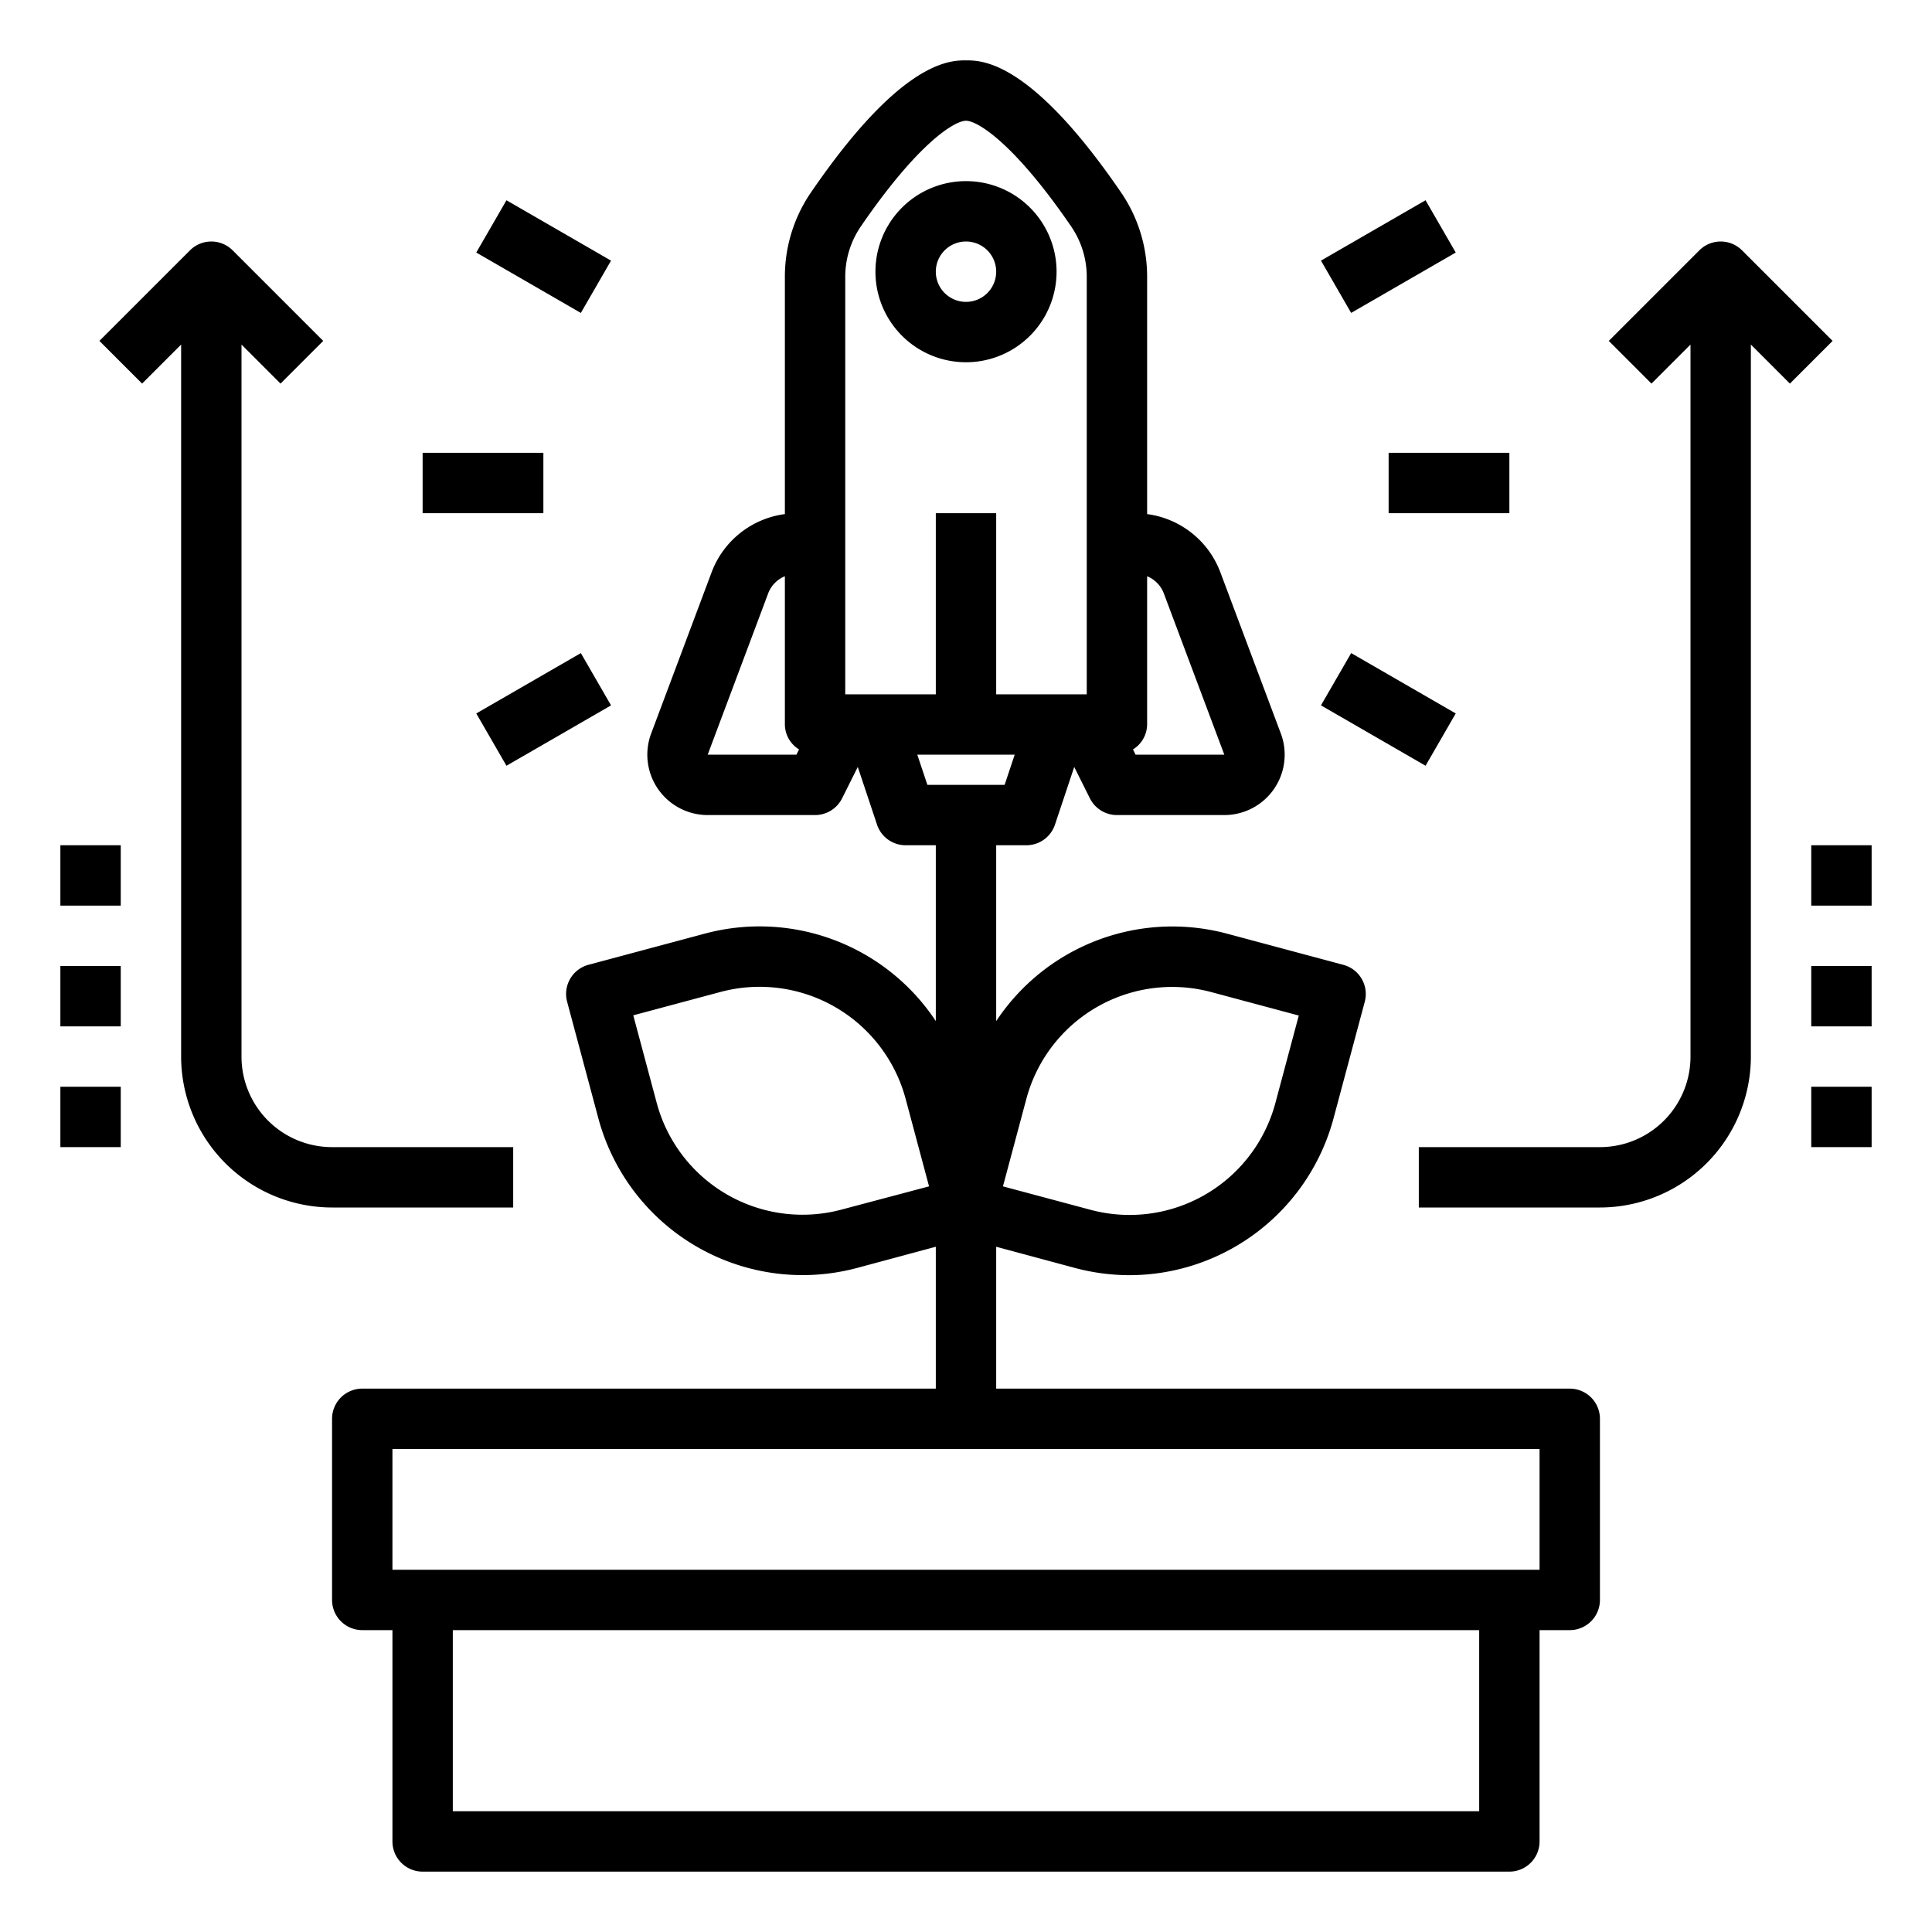 <svg xmlns="http://www.w3.org/2000/svg" viewBox="0 0 64 64" x="0px" y="0px"><g data-name="Rocket Tree"><rect x="44.991" y="21.5" width="2" height="4" transform="translate(2.643 51.578) rotate(-59.998)"></rect><rect x="46" y="15" width="4" height="2"></rect><rect x="43.991" y="7.5" width="4" height="2" transform="translate(1.91 24.13) rotate(-29.995)"></rect><rect x="16.009" y="22.5" width="4" height="2" transform="translate(-9.336 12.151) rotate(-29.995)"></rect><rect x="14" y="15" width="4" height="2"></rect><rect x="17.009" y="6.5" width="2" height="4" transform="translate(1.643 19.846) rotate(-59.998)"></rect><path d="M60.707,11.293l-3-3a1,1,0,0,0-1.414,0l-3,3,1.414,1.414L56,11.414V35a3,3,0,0,1-3,3H47v2h6a5.006,5.006,0,0,0,5-5V11.414l1.293,1.293Z"></path><rect x="60" y="36" width="2" height="2"></rect><rect x="60" y="32" width="2" height="2"></rect><rect x="60" y="28" width="2" height="2"></rect><path d="M17,40V38H11a3,3,0,0,1-3-3V11.414l1.293,1.293,1.414-1.414-3-3a1,1,0,0,0-1.414,0l-3,3,1.414,1.414L6,11.414V35a5.006,5.006,0,0,0,5,5Z"></path><rect x="2" y="36" width="2" height="2"></rect><rect x="2" y="32" width="2" height="2"></rect><rect x="2" y="28" width="2" height="2"></rect><path d="M32,12a3,3,0,1,0-3-3A3,3,0,0,0,32,12Zm0-4a1,1,0,1,1-1,1A1,1,0,0,1,32,8Z"></path><path d="M52,46H33V41.3l2.6.7a7.034,7.034,0,0,0,1.824.242,7.01,7.01,0,0,0,6.75-5.192l1.035-3.863a1,1,0,0,0-.707-1.225l-3.863-1.035A7,7,0,0,0,33,33.826V28h1a1,1,0,0,0,.948-.684l.637-1.91.52,1.041A1,1,0,0,0,37,27h3.557a2,2,0,0,0,1.873-2.7l-2.007-5.35A3.011,3.011,0,0,0,38,17.03V9.185a4.937,4.937,0,0,0-.861-2.806C34.143,2,32.53,2,32,2s-2.143,0-5.138,4.378A4.935,4.935,0,0,0,26,9.185V17.03a3.012,3.012,0,0,0-2.423,1.917L21.57,24.3A2,2,0,0,0,23.443,27H27a1,1,0,0,0,.895-.553l.52-1.041.637,1.91A1,1,0,0,0,30,28h1v5.825a7,7,0,0,0-7.643-2.9l-3.863,1.035a1,1,0,0,0-.707,1.225l1.035,3.863a7.01,7.01,0,0,0,6.75,5.192A7.034,7.034,0,0,0,28.4,42l2.6-.7V46H12a1,1,0,0,0-1,1v6a1,1,0,0,0,1,1h1v7a1,1,0,0,0,1,1H50a1,1,0,0,0,1-1V54h1a1,1,0,0,0,1-1V47A1,1,0,0,0,52,46ZM34,36.4a5,5,0,0,1,6.124-3.536l2.9.777-.776,2.9a5,5,0,0,1-6.124,3.535l-2.9-.776ZM38.55,19.649,40.557,25H37.618l-.087-.174A.982.982,0,0,0,38,24V19.089A.993.993,0,0,1,38.55,19.649ZM28,9.185a2.95,2.95,0,0,1,.512-1.677C30.41,4.733,31.624,4,32,4s1.59.733,3.489,3.509A2.951,2.951,0,0,1,36,9.185V23H33V17H31v6H28ZM23.443,25l2.007-5.352a.994.994,0,0,1,.55-.559V24a.982.982,0,0,0,.469.826L26.382,25Zm6.944,0h3.226l-.334,1H30.721ZM27.878,40.069a5,5,0,0,1-6.124-3.535l-.776-2.9,2.9-.777A5.009,5.009,0,0,1,30,36.4l.776,2.9ZM49,60H15V54H49Zm2-8H13V48H51Z"></path></g></svg>